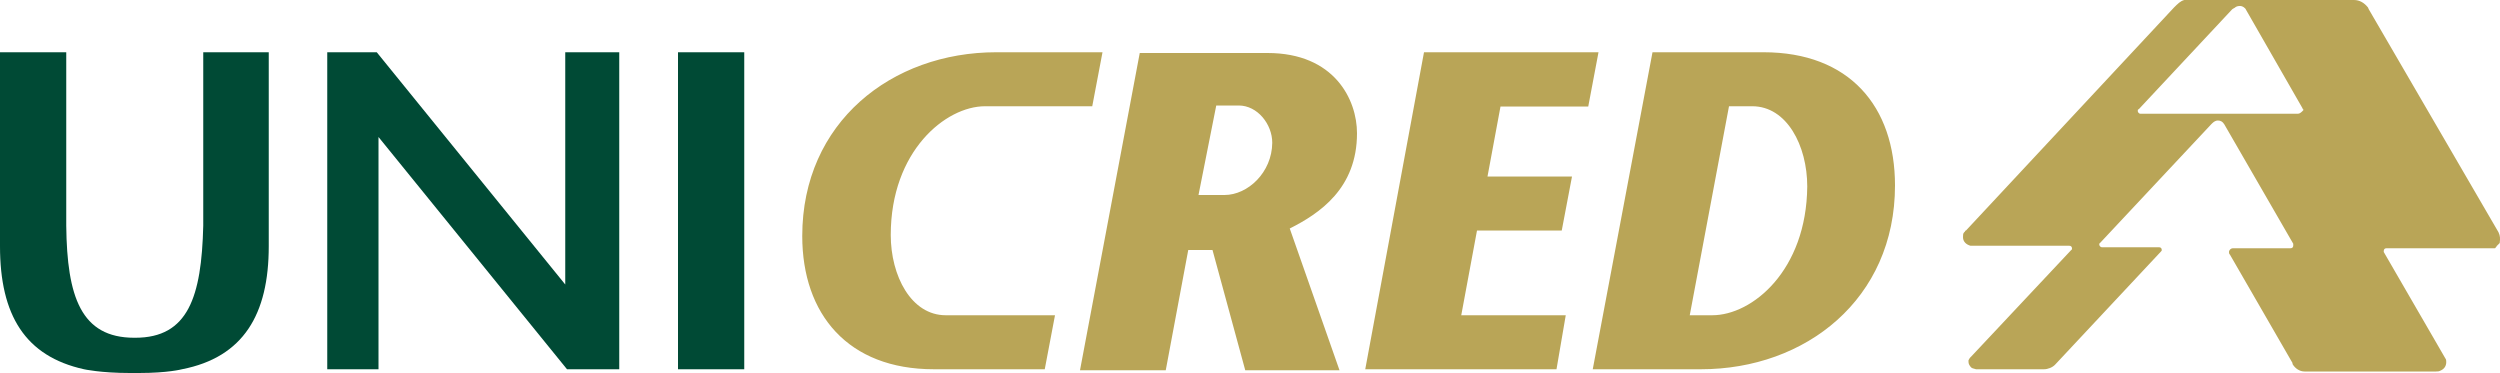<?xml version="1.0" encoding="utf-8"?>
<!-- Generator: Adobe Illustrator 23.0.0, SVG Export Plug-In . SVG Version: 6.00 Build 0)  -->
<svg version="1.1" id="Camada_1" xmlns="http://www.w3.org/2000/svg" xmlns:xlink="http://www.w3.org/1999/xlink" x="0px" y="0px"
	 viewBox="0 0 1000 149.2" style="enable-background:new 0 0 1000 149.2;" xml:space="preserve">
<style type="text/css">
	.st0{fill:#004A35;}
	.st1{fill:#B9A557;}
</style>
<path class="st0" d="M226.1,20.9v92.9l-75.4-92.9h-19.8v126.8h20.5V54.8l75.4,92.9h20.9V20.9L226.1,20.9z M271.2,20.9h26.5v126.8
	h-26.5V20.9z"/>
<path class="st1" d="M999.4,92.9L947.5,3.7L947.2,3c-1.5-1.9-3.4-3-5.6-3h-67.9c-1.5,0.4-2.6,1.5-4.1,3l-83.2,89.2
	c0,0-0.4,0-0.4,0.4l-0.4,0.4c-0.4,0.4-0.4,1.1-0.4,1.9c0,1.9,1.5,3,3,3.4h39.5c0.7,0,1.1,0.4,1.1,1.1c0,0.4,0,0.4-0.4,0.7
	l-39.9,42.5l-0.4,0.4c-0.4,0.4-0.4,0.7-0.7,1.1v0.7c0,0.7,0.4,1.5,1.1,2.2c0.4,0.4,1.1,0.4,1.9,0.7h27.2c1.5,0,3.4-0.7,4.5-1.9
	l42.2-45.1c0.4-0.4,0.4-0.4,0.4-0.7c0-0.7-0.4-1.1-1.1-1.1h-22.8c-0.7,0-1.1-0.7-1.1-1.1c0-0.4,0-0.4,0.4-0.7l44.4-47.4l0.4-0.4
	c0.7-0.7,1.5-1.1,2.2-1.1c1.1,0,1.9,0.4,2.6,1.5l25,43.3l2.6,4.5v0.7c0,0.7-0.4,1.1-1.1,1.1h-23.1c-0.7,0-1.5,0.7-1.5,1.5
	c0,0.4,0,0.7,0.4,1.1l25,43.3v0.4c1.1,1.9,3,3,4.8,3h52.6c0.7,0,1.1,0,1.9-0.4c1.5-0.7,2.2-1.9,2.2-3.4c0-0.4,0-1.1-0.4-1.5
	l-0.4-0.7l-24.2-41.8v-0.4c0-0.7,0.4-1.1,1.1-1.1h43.3c0,0,0.4,0,0.4-0.4l0.4-0.4c0,0,0-0.4,0.4-0.4c0,0,0-0.4,0.4-0.4
	c0,0,0-0.4,0.4-0.4V97C1000.1,95.5,1000.1,94.4,999.4,92.9 M919.2,45.5h-63c-0.7,0-1.1-0.7-1.1-1.1s0-0.7,0.4-0.7l37.3-39.9
	c0.4-0.4,0.7-0.4,1.1-0.7c0.4-0.4,1.1-0.7,1.9-0.7h0.4c0.7,0,1.9,0.7,2.2,1.5L921,43.3c0,0.4,0.4,0.4,0.4,0.7
	C920.7,44.8,919.9,45.5,919.2,45.5 M639.4,20.9h-69.8l-23.5,126.8h76.5l3.7-21.6h-41.8l6.3-33.9h33.9l4.1-21.6H595l5.2-28h35.1
	L639.4,20.9z M705.4,20.9H661l-23.9,126.8h43.3c41.8,0,77.6-28,77.6-73.5C758,42.5,739.7,20.9,705.4,20.9 M684.9,126.1h-9l15.7-83.6
	h9.3c13.8,0,22,15.7,22,32.1C722.6,108.2,700.9,126.1,684.9,126.1 M378.3,126.1c-13.8,0-22-15.7-22-32.1c0-33.6,22-51.5,37.7-51.5
	h42.9l4.1-21.6h-42.5c-41.8,0-77.6,28-77.6,73.5c0,31.3,18.3,53.3,52.6,53.3h44.4l4.1-21.6H378.3z M515.9,91.4
	c11.9-6,26.9-16,26.9-38.1c0-13.4-9-32.1-35.8-32.1h-51.1L432,148.1h34.3l9-48.1h9.7l13.1,48.1h37.7L515.9,91.4z M489.8,78h-10.4
	l7.1-35.8h9c7.5,0,13.4,7.5,13.4,14.9C508.8,69,499.1,78,489.8,78"/>
<path class="st0" d="M81.3,20.9v69.4c-0.7,28.4-6,44.8-27.2,44.8h-0.4c-21.3,0-26.9-16.4-27.2-44.8V20.9H0v77.6
	c0,27.6,10.1,44,33.6,49.2c0,0,6.7,1.5,18.3,1.5h3.7c11.6,0,17.2-1.5,17.2-1.5c24.6-4.8,34.7-22,34.7-49.2V20.9H81.3z"/>
</svg>
